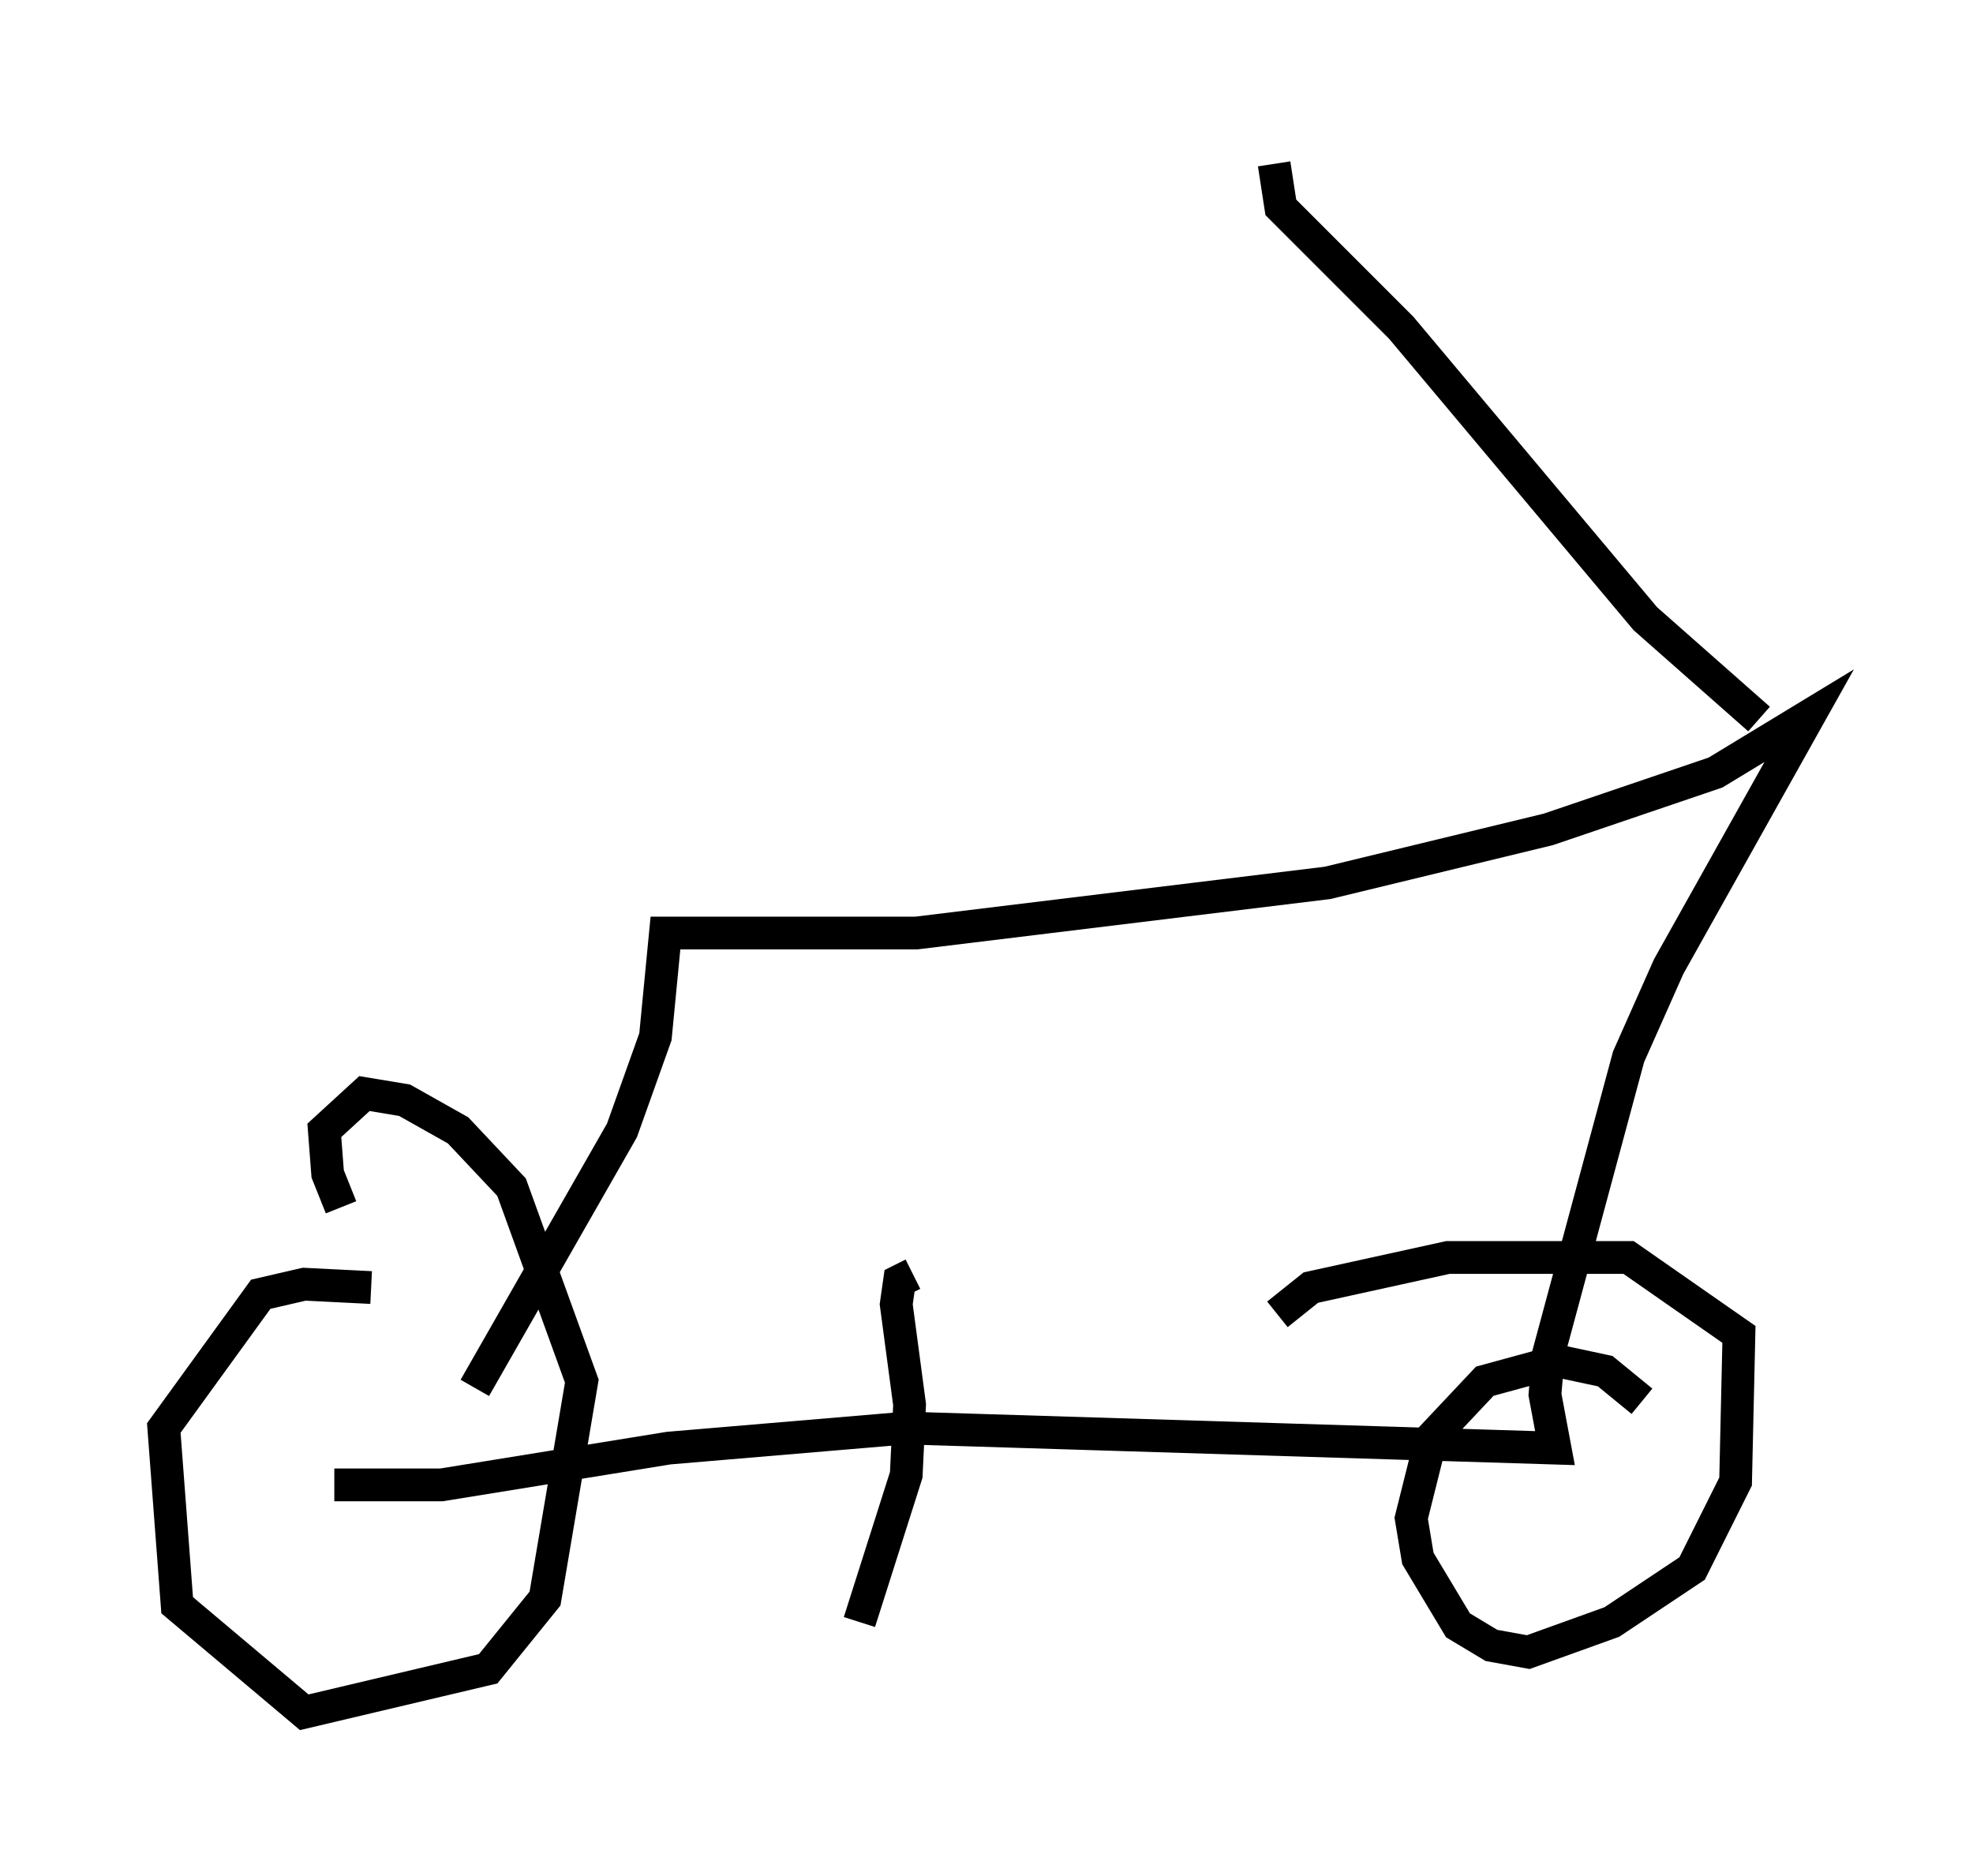 <?xml version="1.0" encoding="utf-8" ?>
<svg baseProfile="full" height="57.265" version="1.1" width="60.226" xmlns="http://www.w3.org/2000/svg" xmlns:ev="http://www.w3.org/2001/xml-events" xmlns:xlink="http://www.w3.org/1999/xlink"><defs /><rect fill="white" height="57.265" width="60.226" x="0" y="0" /><path d="M12.35, 39.709 m-1.021, -0.408 l-2.042, -0.102 -1.327, 0.306 l-2.96, 4.083 0.408, 5.41 l3.879, 3.267 5.615, -1.327 l1.735, -2.144 1.123, -6.635 l-2.144, -5.921 -1.633, -1.735 l-1.633, -0.919 -1.225, -0.204 l-1.225, 1.123 0.102, 1.327 l0.408, 1.021 m39.711, 5.921 l-1.123, -0.919 -1.429, -0.306 l-2.246, 0.613 -1.633, 1.735 l-0.613, 2.45 0.204, 1.225 l1.225, 2.042 1.021, 0.613 l1.123, 0.204 2.552, -0.919 l2.45, -1.633 1.327, -2.654 l0.102, -4.492 -3.369, -2.348 l-5.513, 0.0 -4.185, 0.919 l-1.021, 0.817 m-28.788, 5.206 l3.267, 0.0 6.942, -1.123 l7.248, -0.613 19.804, 0.613 l-0.306, -1.633 0.102, -1.225 l2.45, -9.086 1.225, -2.756 l4.288, -7.656 -2.858, 1.735 l-5.104, 1.735 -6.738, 1.633 l-12.556, 1.531 -7.656, 0.0 l-0.306, 3.165 -1.021, 2.858 l-4.492, 7.861 m13.373, -3.471 l-0.408, 0.204 -0.102, 0.715 l0.408, 3.063 -0.102, 2.144 l-1.429, 4.492 m27.461, -27.563 l-3.471, -3.063 -7.452, -8.881 l-3.675, -3.675 -0.204, -1.327 " fill="none" stroke="black" stroke-width="1" /></svg>